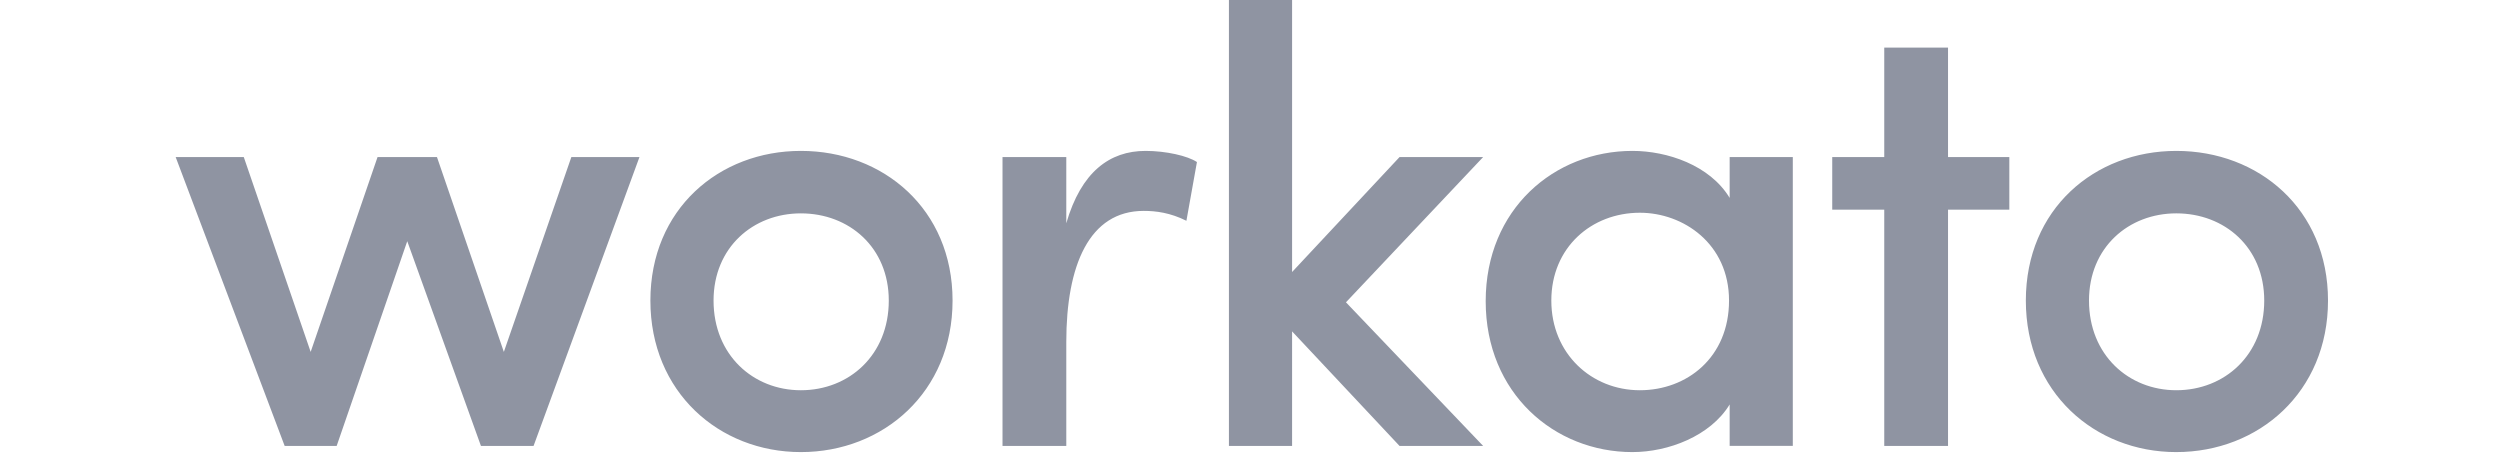 <?xml version="1.0" encoding="utf-8"?>
<svg width="110" height="20" viewBox="0 0 351 74" xmlns="http://www.w3.org/2000/svg" class="w-logo__workato">
	<path d="M26.81 72.593L38.3 39.267l11.996 33.326h8.569l17.237-47.02H65.015L54.027 57.29 43.14 25.574h-9.677L22.576 57.289 11.689 25.574H.6l17.742 47.02h8.467zm75.57 1.007c13.407 0 24.697-9.766 24.697-24.668 0-14.9-11.29-24.365-24.697-24.365-13.306 0-24.496 9.464-24.496 24.365 0 14.902 11.19 24.668 24.496 24.668zm0-10.068c-7.762 0-14.214-5.74-14.214-14.6 0-8.658 6.452-14.196 14.214-14.196 7.863 0 14.314 5.538 14.314 14.196 0 8.86-6.451 14.6-14.314 14.6zm43.212 9.061V55.678c0-12.485 3.73-21.345 12.6-21.345 2.017 0 4.335.302 6.956 1.611l1.714-9.565c-1.512-1.007-5.04-1.812-8.367-1.812-5.847 0-10.484 3.423-12.903 11.78V25.574h-10.383v47.02h10.383zm36.76 0V53.948l17.49 18.645h13.609l-22.329-23.377 22.329-23.642h-13.609l-17.49 18.709V0H172.07v72.593h10.282zm55.41 1.007c5.847 0 12.701-2.618 15.826-7.753v6.746h10.282v-47.02h-10.282v6.646c-3.226-5.336-10.181-7.652-15.826-7.652-12.702 0-23.891 9.464-23.891 24.466S225.06 73.6 237.76 73.6zm1.21-10.068c-7.863 0-14.416-5.94-14.416-14.6 0-8.658 6.553-14.297 14.415-14.297 7.057 0 14.516 5.034 14.516 14.297 0 9.263-6.854 14.6-14.516 14.6zm50.167 9.061V34.132h9.98v-8.558h-9.98V7.753h-10.383v17.82h-8.468v8.559h8.468v38.461h10.383zm37.164 1.007C339.71 73.6 351 63.834 351 48.932c0-14.9-11.29-24.365-24.697-24.365-13.307 0-24.496 9.464-24.496 24.365 0 14.902 11.19 24.668 24.496 24.668zm0-10.068c-7.762 0-14.214-5.74-14.214-14.6 0-8.658 6.452-14.196 14.214-14.196 7.862 0 14.314 5.538 14.314 14.196 0 8.86-6.452 14.6-14.314 14.6z" fill="#8F94A2" fill-rule="nonzero"></path>
</svg>